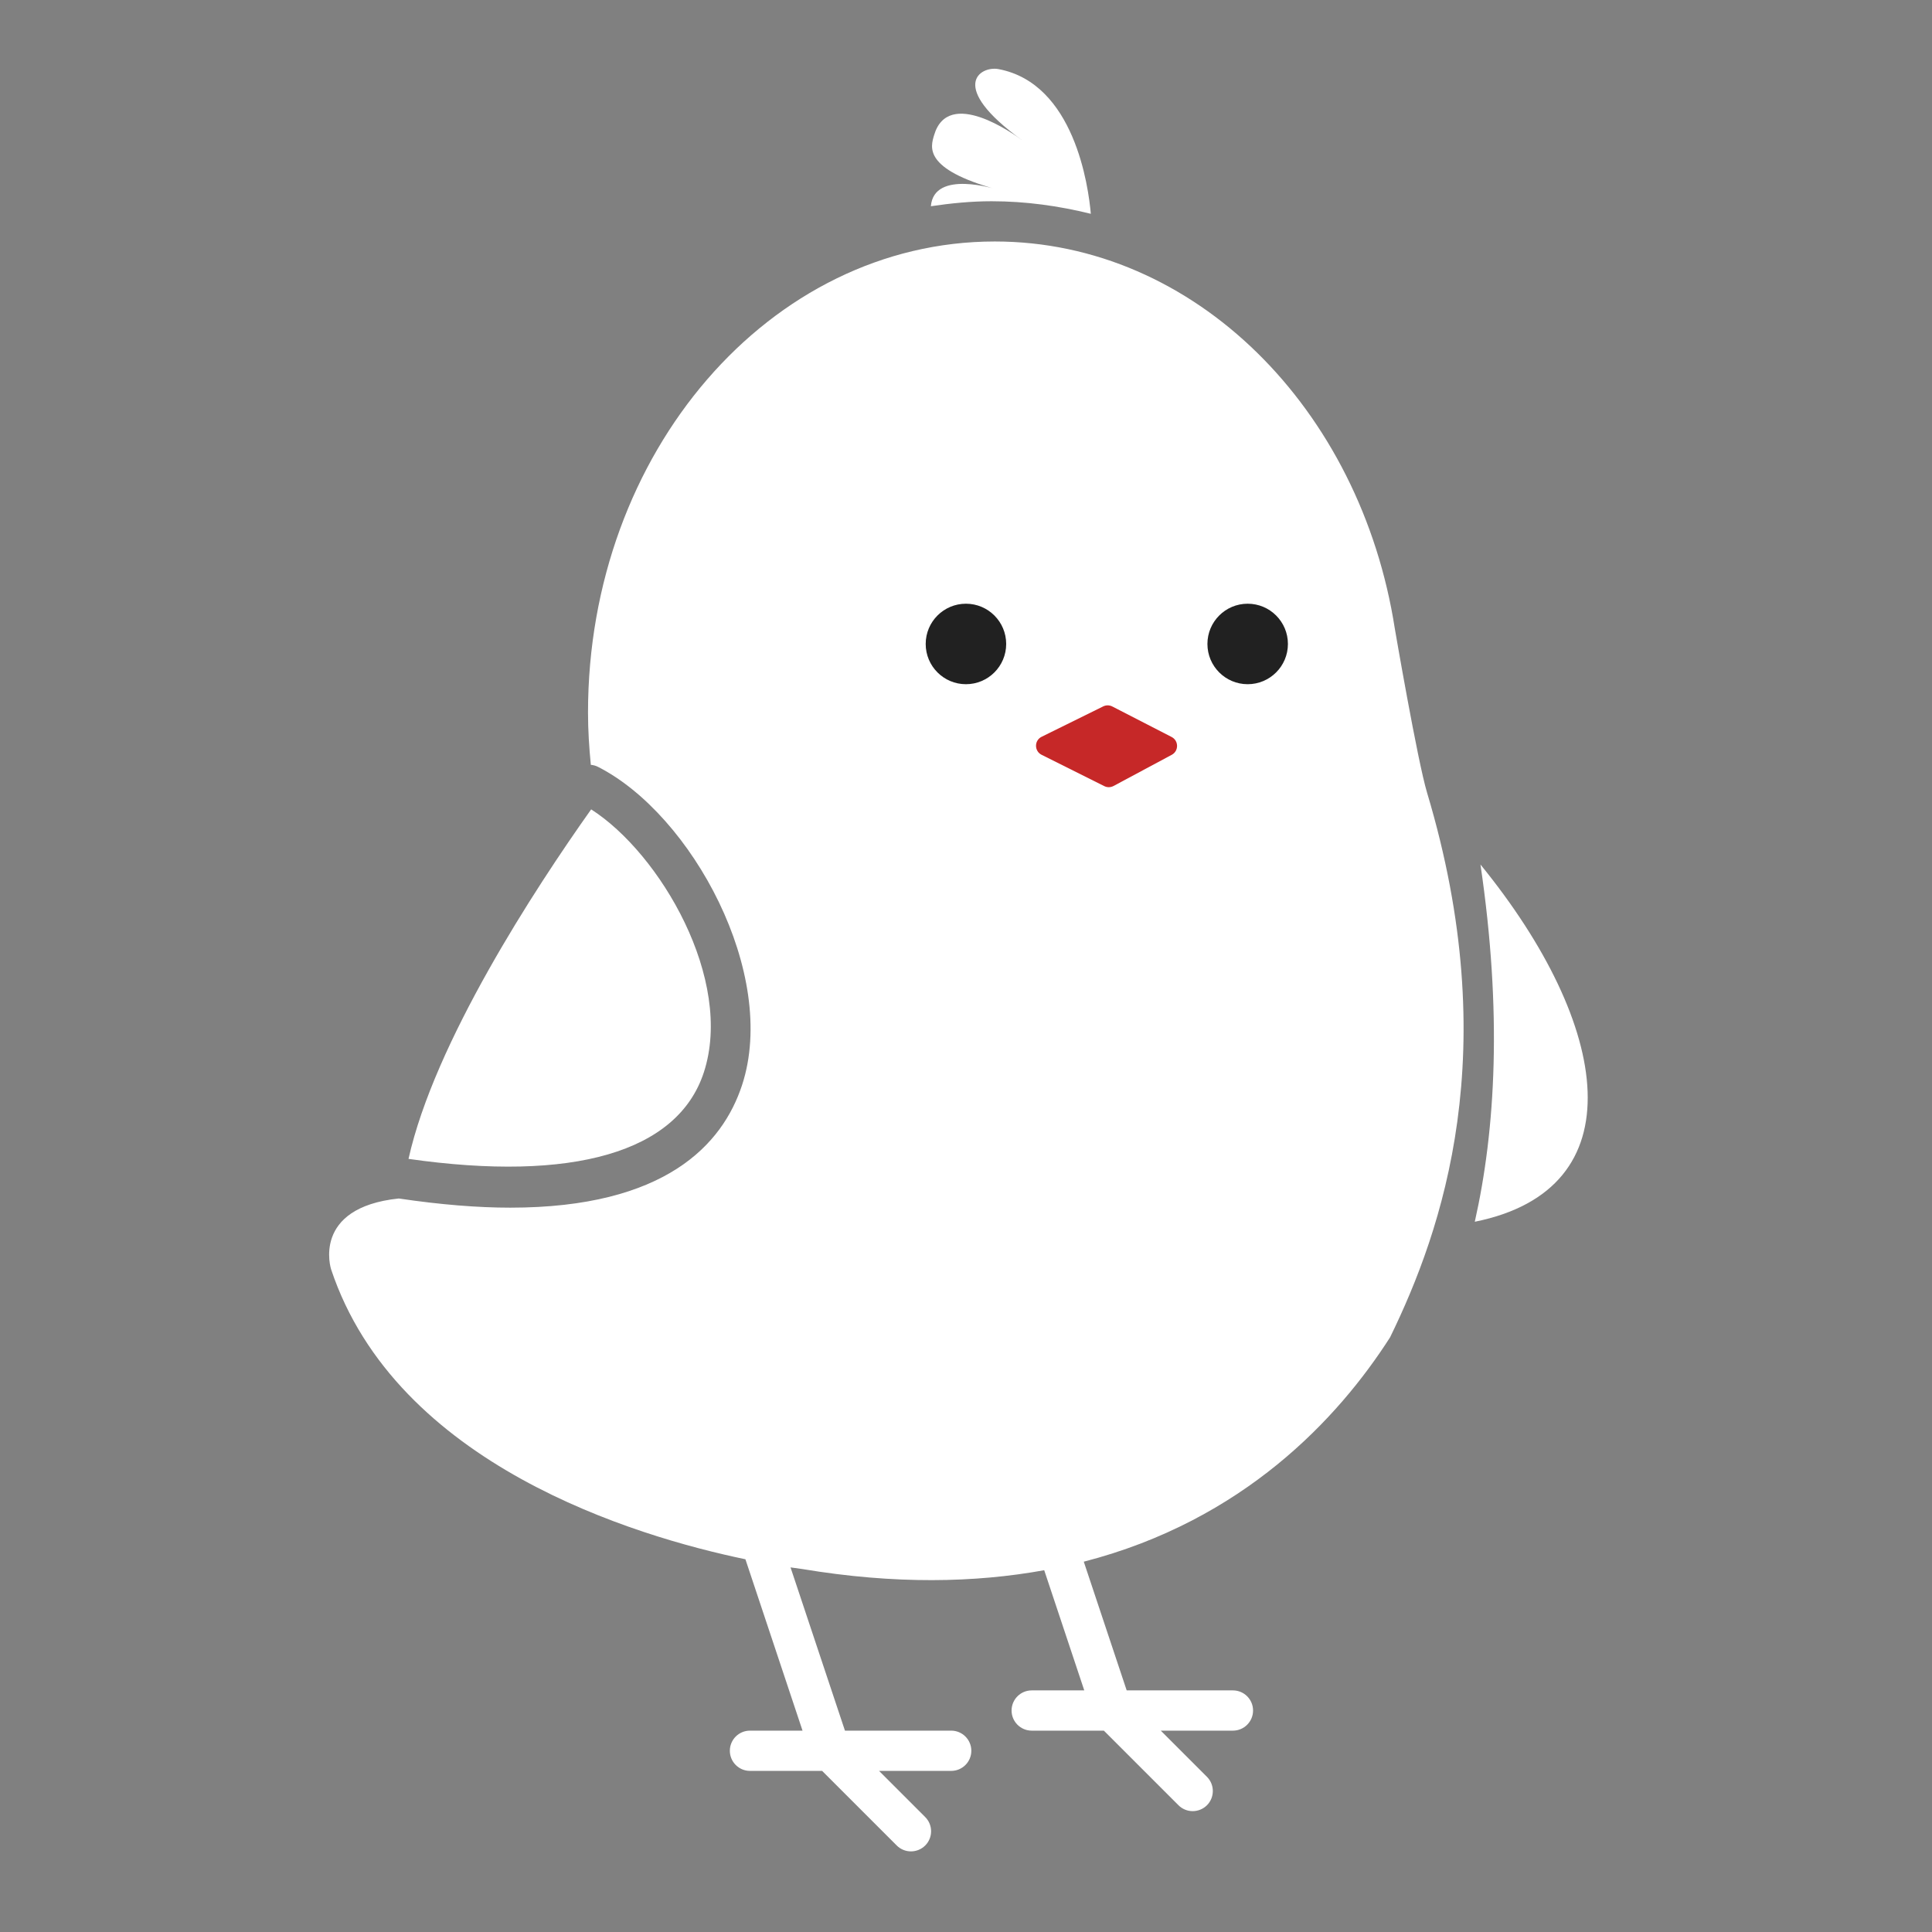 <svg xmlns="http://www.w3.org/2000/svg" xmlns:xlink="http://www.w3.org/1999/xlink" viewBox="0,0,256,256" width="48px" height="48px"><rect x="0" y="0" width="256" height="256" fill="#808080" stroke="none"/><g fill="none" fill-rule="nonzero" stroke="none" stroke-width="1" stroke-linecap="butt" stroke-linejoin="miter" stroke-miterlimit="10" stroke-dasharray="" stroke-dashoffset="0" font-family="none" font-weight="none" font-size="none" text-anchor="none" style="mix-blend-mode: normal"><g transform="scale(5.333,5.333)"><path d="M27.103,5.312c-0.06,-0.681 -0.408,-3.24 -2.294,-3.595c-0.452,-0.085 -1.279,0.421 0.587,1.767c-0.204,-0.152 -1.836,-1.323 -2.187,-0.126c-0.086,0.292 -0.28,0.84 1.559,1.349c0,0 -1.565,-0.505 -1.639,0.417c0.495,-0.073 0.995,-0.124 1.507,-0.124c0.846,0 1.669,0.115 2.467,0.312z" fill="#ffffff"></path><path d="M35.457,19.694c-0.239,-0.795 -0.8,-4.07 -0.8,-4.07c-0.849,-5.47 -4.971,-9.624 -9.94,-9.624c-5.582,0 -10.107,5.24 -10.107,11.704c0,0.44 0.028,0.872 0.07,1.299c0.061,0.006 0.123,0.021 0.181,0.052c2.33,1.185 4.481,5.144 3.577,7.904c-0.485,1.479 -1.908,3.047 -5.759,3.047c-0.809,0 -1.733,-0.074 -2.771,-0.228c-2.176,0.229 -1.682,1.758 -1.682,1.758c1.621,4.864 7.556,6.636 10.295,7.206l1.419,4.258h-1.306c-0.276,0 -0.5,0.224 -0.5,0.5c0,0.276 0.224,0.5 0.5,0.5h1.793l1.854,1.854c0.097,0.097 0.225,0.146 0.353,0.146c0.128,0 0.256,-0.049 0.354,-0.146c0.195,-0.195 0.195,-0.512 0,-0.707l-1.147,-1.147h1.793c0.276,0 0.5,-0.224 0.5,-0.5c0,-0.276 -0.224,-0.5 -0.5,-0.5h-2.64l-1.352,-4.056c0.171,0.025 0.288,0.04 0.288,0.04c2.309,0.385 4.295,0.342 6.015,0.03l0.995,2.986h-1.306c-0.276,0 -0.5,0.224 -0.5,0.5c0,0.276 0.224,0.5 0.5,0.5h1.793l1.854,1.854c0.097,0.097 0.225,0.146 0.353,0.146c0.128,0 0.256,-0.049 0.354,-0.146c0.195,-0.195 0.195,-0.512 0,-0.707l-1.147,-1.147h1.793c0.276,0 0.5,-0.224 0.5,-0.5c0,-0.276 -0.224,-0.5 -0.5,-0.5h-2.64l-1.066,-3.198c3.968,-1.023 6.322,-3.562 7.61,-5.574c1.306,-2.675 2.844,-7.116 0.919,-13.534z" fill="#ffffff"></path><path d="M17.487,26.647c0.754,-2.303 -1.084,-5.442 -2.799,-6.537c-1.409,1.986 -3.894,5.793 -4.538,8.684c4.079,0.583 6.687,-0.163 7.337,-2.147z" fill="#ffffff"></path><path d="M36.784,21.48c0.541,3.667 0.376,6.583 -0.141,8.876c4.022,-0.809 3.406,-4.867 0.141,-8.876z" fill="#ffffff"></path><circle cx="24" cy="16" r="1" fill="#212121"></circle><circle cx="31" cy="16" r="1" fill="#212121"></circle><path d="M25.881,18.306l1.53,-0.755c0.071,-0.035 0.154,-0.034 0.225,0.002l1.474,0.758c0.179,0.092 0.181,0.348 0.004,0.443l-1.447,0.775c-0.072,0.038 -0.157,0.04 -0.23,0.003l-1.557,-0.778c-0.185,-0.093 -0.185,-0.357 0.001,-0.448z" fill="#c62828"></path></g></g></svg>